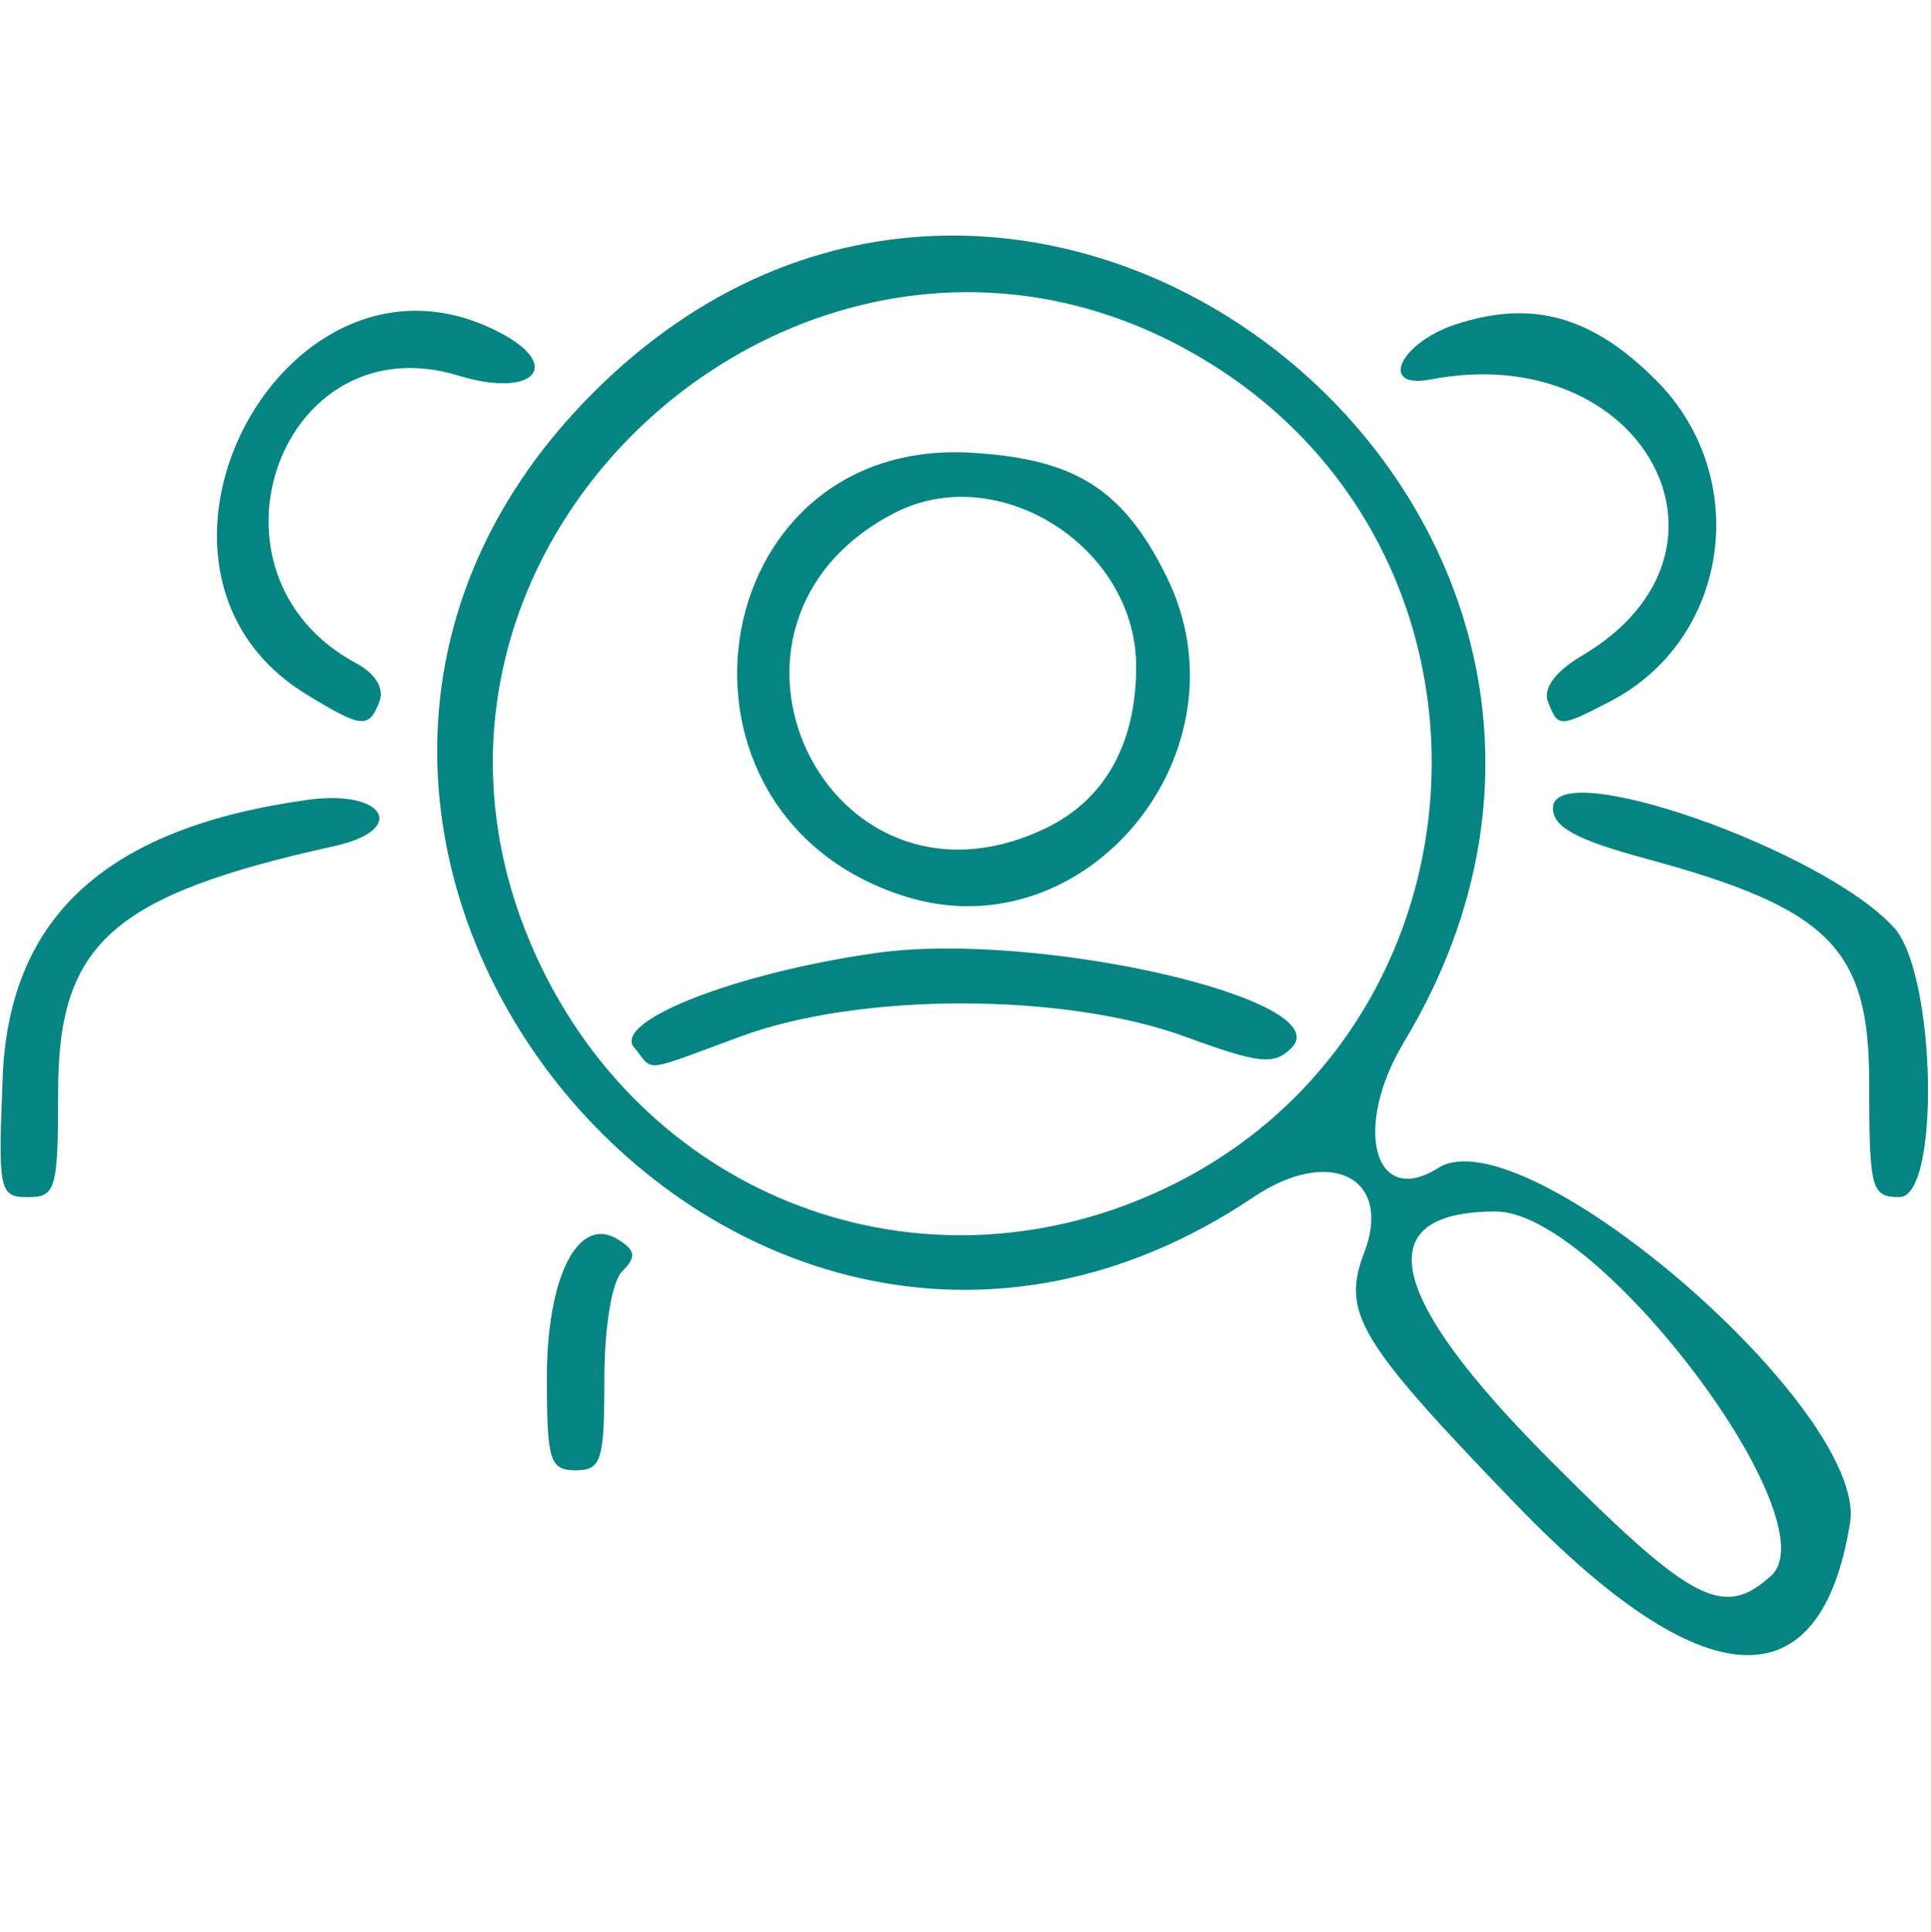 <?xml version="1.0" encoding="UTF-8" standalone="no"?>
<!-- Created with Inkscape (http://www.inkscape.org/) -->

<svg
   width="43.325mm"
   height="43.345mm"
   viewBox="0 0 43.325 43.345"
   version="1.1"
   id="svg5"
   xml:space="preserve"
   sodipodi:docname="colaboradores.svg"
   inkscape:version="1.2.2 (732a01da63, 2022-12-09)"
   xmlns:inkscape="http://www.inkscape.org/namespaces/inkscape"
   xmlns:sodipodi="http://sodipodi.sourceforge.net/DTD/sodipodi-0.dtd"
   xmlns="http://www.w3.org/2000/svg"
   xmlns:svg="http://www.w3.org/2000/svg"><sodipodi:namedview
     id="namedview69544"
     pagecolor="#ffffff"
     bordercolor="#000000"
     borderopacity="0.25"
     inkscape:showpageshadow="2"
     inkscape:pageopacity="0.0"
     inkscape:pagecheckerboard="0"
     inkscape:deskcolor="#d1d1d1"
     inkscape:document-units="mm"
     showgrid="false"
     inkscape:zoom="5.1091172"
     inkscape:cx="81.814526"
     inkscape:cy="82.010254"
     inkscape:window-width="1920"
     inkscape:window-height="1017"
     inkscape:window-x="-8"
     inkscape:window-y="-8"
     inkscape:window-maximized="1"
     inkscape:current-layer="svg5" /><defs
     id="defs2" /><path
     style="fill:#068481;fill-opacity:1;stroke-width:0.322"
     d="M 34.017,33.754 C 30.462,30.069 30.093,29.455 30.612,28.09 31.25,26.411 29.836,25.707 28.129,26.854 16.518,34.652 3.42,18.756 13.283,8.836 23.059,-0.996 38.673,11.465 31.502,23.375 c -1.161,1.928 -0.67,3.736 0.767,2.827 1.929,-1.22 9.65,5.438 9.239,7.967 -0.663,4.088 -3.285,3.942 -7.491,-0.416 z m 5.719,1.599 c 1.368,-1.238 -3.87,-8.174 -6.173,-8.174 -2.87,0 -2.466,1.884 1.194,5.557 3.209,3.221 3.906,3.587 4.979,2.616 z M 25.995,26.728 C 33.55,23.269 34.282,12.708 27.277,8.23 18.536,2.641 7.711,12.056 12.044,21.48 c 2.488,5.413 8.583,7.705 13.951,5.248 z M 14.228,23.5 c -0.491,-0.591 2.283,-1.675 5.428,-2.121 3.603,-0.511 10.406,1.046 9.32,2.132 -0.389,0.389 -0.724,0.353 -2.372,-0.25 -2.715,-0.995 -7.288,-1.001 -9.97,-0.015 -2.28,0.839 -1.949,0.804 -2.406,0.253 z m 6.076,-3.391 c -5.822,-1.835 -4.556,-10.307 1.487,-9.953 2.337,0.137 3.412,0.818 4.381,2.775 1.933,3.906 -1.792,8.462 -5.868,7.178 z m 3.138,-1.519 c 1.341,-0.636 2.05,-1.895 2.05,-3.638 0,-2.683 -3.095,-4.648 -5.425,-3.443 -4.816,2.49 -1.521,9.404 3.375,7.081 z M 12.269,30.924 c 0,-2.307 0.712,-3.684 1.61,-3.111 0.383,0.245 0.4,0.389 0.081,0.708 -0.234,0.234 -0.4,1.244 -0.4,2.432 0,1.817 -0.068,2.032 -0.645,2.032 -0.578,0 -0.645,-0.215 -0.645,-2.06 z M 0.061,24.149 C 0.213,20.549 2.409,18.56 6.917,17.942 8.637,17.707 9.158,18.614 7.512,18.979 2.511,20.086 1.304,21.159 1.304,24.5 c 0,2.18 -0.051,2.357 -0.678,2.357 -0.644,0 -0.672,-0.135 -0.564,-2.708 z M 41.938,24.27 c 0,-2.998 -0.896,-3.893 -5.01,-5.007 -1.563,-0.423 -2.085,-0.707 -2.085,-1.133 0,-1.192 6.072,0.935 7.652,2.68 0.944,1.043 1.044,6.046 0.121,6.046 -0.633,0 -0.678,-0.173 -0.678,-2.587 z M 6.883,15.583 C 2.229,12.745 6.454,4.913 11.253,7.481 12.651,8.229 11.939,8.933 10.294,8.428 6.286,7.198 4.262,12.883 7.997,14.882 8.42,15.109 8.625,15.446 8.514,15.736 8.276,16.354 8.124,16.339 6.883,15.583 Z m 27.848,0.158 c -0.115,-0.299 0.168,-0.68 0.767,-1.034 3.967,-2.344 1.357,-7.107 -3.395,-6.195 -1.182,0.227 -0.703,-0.822 0.565,-1.237 1.707,-0.559 3.049,-0.185 4.484,1.25 2.176,2.176 1.656,5.823 -1.027,7.211 -1.14,0.59 -1.169,0.59 -1.393,0.005 z"
     id="path39776" /></svg>
